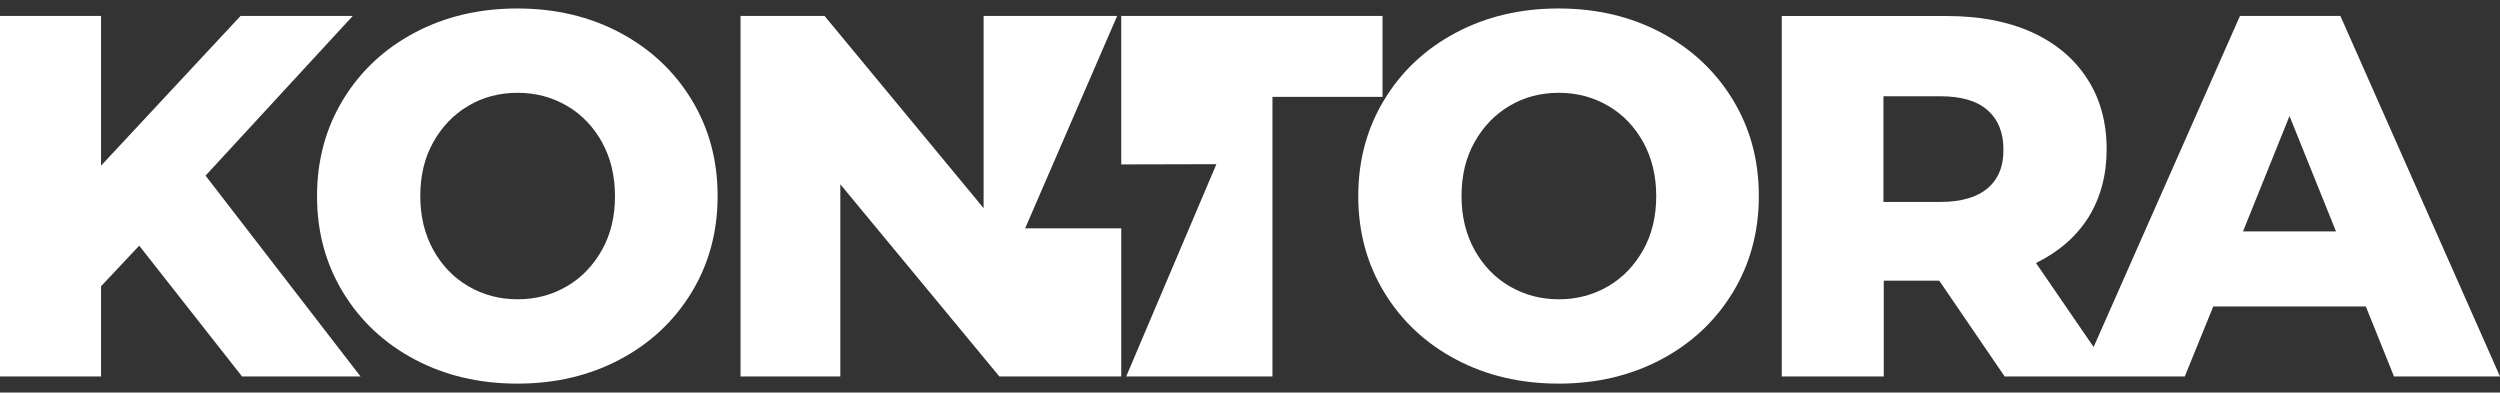 <?xml version="1.0" encoding="utf-8"?>
<!-- Generator: Adobe Illustrator 19.0.1, SVG Export Plug-In . SVG Version: 6.00 Build 0)  -->
<svg version="1.1" id="Слой_1" xmlns="http://www.w3.org/2000/svg" xmlns:xlink="http://www.w3.org/1999/xlink" x="0px" y="0px"
	 width="3184.2px" height="500px" viewBox="-1776.6 146.5 3184.2 500" enable-background="new -1776.6 146.5 3184.2 500"
	 xml:space="preserve">
<rect x="-1776.6" y="146.5" width="3184.2" height="500" fill="#333333" stroke="none"/>
<g>
	<polygon fill="#FFFFFF" points="-1327.3,166.8 -1470.2,166.8 -1647.9,357.5 -1647.9,166.8 -1776.6,166.8 -1776.6,626 -1647.9,626 
		-1647.9,511.1 -1599.3,459.4 -1468.3,626 -1317.4,626 -1514.8,370.2 	"/>
	<path fill="#FFFFFF" d="M-987,188.1c-38.7-20.5-82.1-30.8-130.7-30.8c-48.6,0-92,10.3-130.7,30.8c-38.7,20.5-69.1,49-91.2,85.3
		c-22.1,36.3-33.2,77.4-33.2,122.8c0,45.8,11.1,86.5,33.2,122.8c22.1,36.3,52.5,64.8,91.2,85.3c38.7,20.5,82.1,30.8,130.7,30.8
		c48.6,0,92-10.3,130.7-30.8c38.7-20.5,69.1-49,91.2-85.3c22.1-36.3,33.2-77.4,33.2-122.8c0-45.8-11.1-86.5-33.2-122.8
		C-917.9,237.1-948.3,208.7-987,188.1z M-1009.9,464.9c-11.1,19.7-25.7,35.1-44.6,46.2c-19,11.1-39.9,16.6-62.8,16.6
		c-22.9,0-43.8-5.5-62.8-16.6c-19-11.1-33.6-26.5-44.6-46.2c-11.1-20.1-16.6-43-16.6-68.7c0-26.1,5.5-49,16.6-68.7
		s25.7-35.1,44.6-46.2c18.6-11.1,39.5-16.6,62.8-16.6c22.9,0,43.8,5.5,62.8,16.6c19,11.1,33.6,26.5,44.6,46.2
		c11.1,20.1,16.6,43,16.6,68.7C-993.3,422.3-998.8,445.2-1009.9,464.9z"/>
	<polygon fill="#FFFFFF" points="-353.7,166.8 -523.8,166.8 -523.8,411.6 -726.4,166.8 -833.4,166.8 -833.4,626 -706.3,626 
		-706.3,381.2 -503.7,626 -495.8,626 -348.5,626 -348.5,437.3 -470.9,437.3 	"/>
	<polygon fill="#FFFFFF" points="-15.7,166.8 -348.5,166.8 -348.5,355.9 -227.3,355.6 -342.2,626 -223.4,626 -155.9,626 
		-155.9,269.9 -15.7,269.9 	"/>
	<path fill="#FFFFFF" d="M339.2,188.1c-38.7-20.5-82.1-30.8-130.7-30.8c-48.6,0-92,10.3-130.7,30.8c-38.7,20.5-69.1,49-91.2,85.3
		c-22.1,36.3-33.2,77.4-33.2,122.8c0,45.8,11.1,86.5,33.2,122.8c22.1,36.3,52.5,64.8,91.2,85.3c38.7,20.5,82.1,30.8,130.7,30.8
		c48.6,0,92-10.3,130.7-30.8c38.7-20.5,69.1-49,91.2-85.3c22.1-36.3,33.2-77.4,33.2-122.8c0-45.8-11.1-86.5-33.2-122.8
		C408.3,237.1,377.9,208.7,339.2,188.1z M316.3,464.9c-11.1,19.7-25.7,35.1-44.6,46.2c-19,11.1-39.9,16.6-62.8,16.6
		c-22.9,0-43.8-5.5-62.8-16.6c-19-11.1-33.6-26.5-44.6-46.2c-11.1-20.1-16.6-43-16.6-68.7c0-26.1,5.5-49,16.6-68.7
		s25.7-35.1,44.6-46.2c18.6-11.1,39.5-16.6,62.8-16.6c22.9,0,43.8,5.5,62.8,16.6c19,11.1,33.6,26.5,44.6,46.2
		c11.1,20.1,16.6,43,16.6,68.7C332.9,422.3,327.4,445.2,316.3,464.9z"/>
	<path fill="#FFFFFF" d="M1204.3,166.8h-127.9L890,588.5l-73.4-107c28.8-14.2,50.9-33.2,66.7-58c15.4-24.9,23.3-53.7,23.3-86.9
		c0-34.3-8.3-64.8-24.9-90c-16.6-25.7-40.3-45.4-70.7-59.2c-30.8-13.8-66.7-20.5-108.2-20.5h-210V626h129.9V504h70.7l83.3,122h229.4
		l36.3-89.2h194.3l35.9,89.2h135L1204.3,166.8z M755,386.3c-13.4,11.4-33.6,17.4-60.4,17.4h-72.3V269.1h72.3
		c26.8,0,47,5.9,60.4,17.8c13.4,11.8,20.1,28.4,20.1,49.7C775.5,358.3,768.4,374.9,755,386.3z M1080.3,441.2l59.2-146.9l59.2,146.9
		H1080.3z"/>
</g>
</svg>
